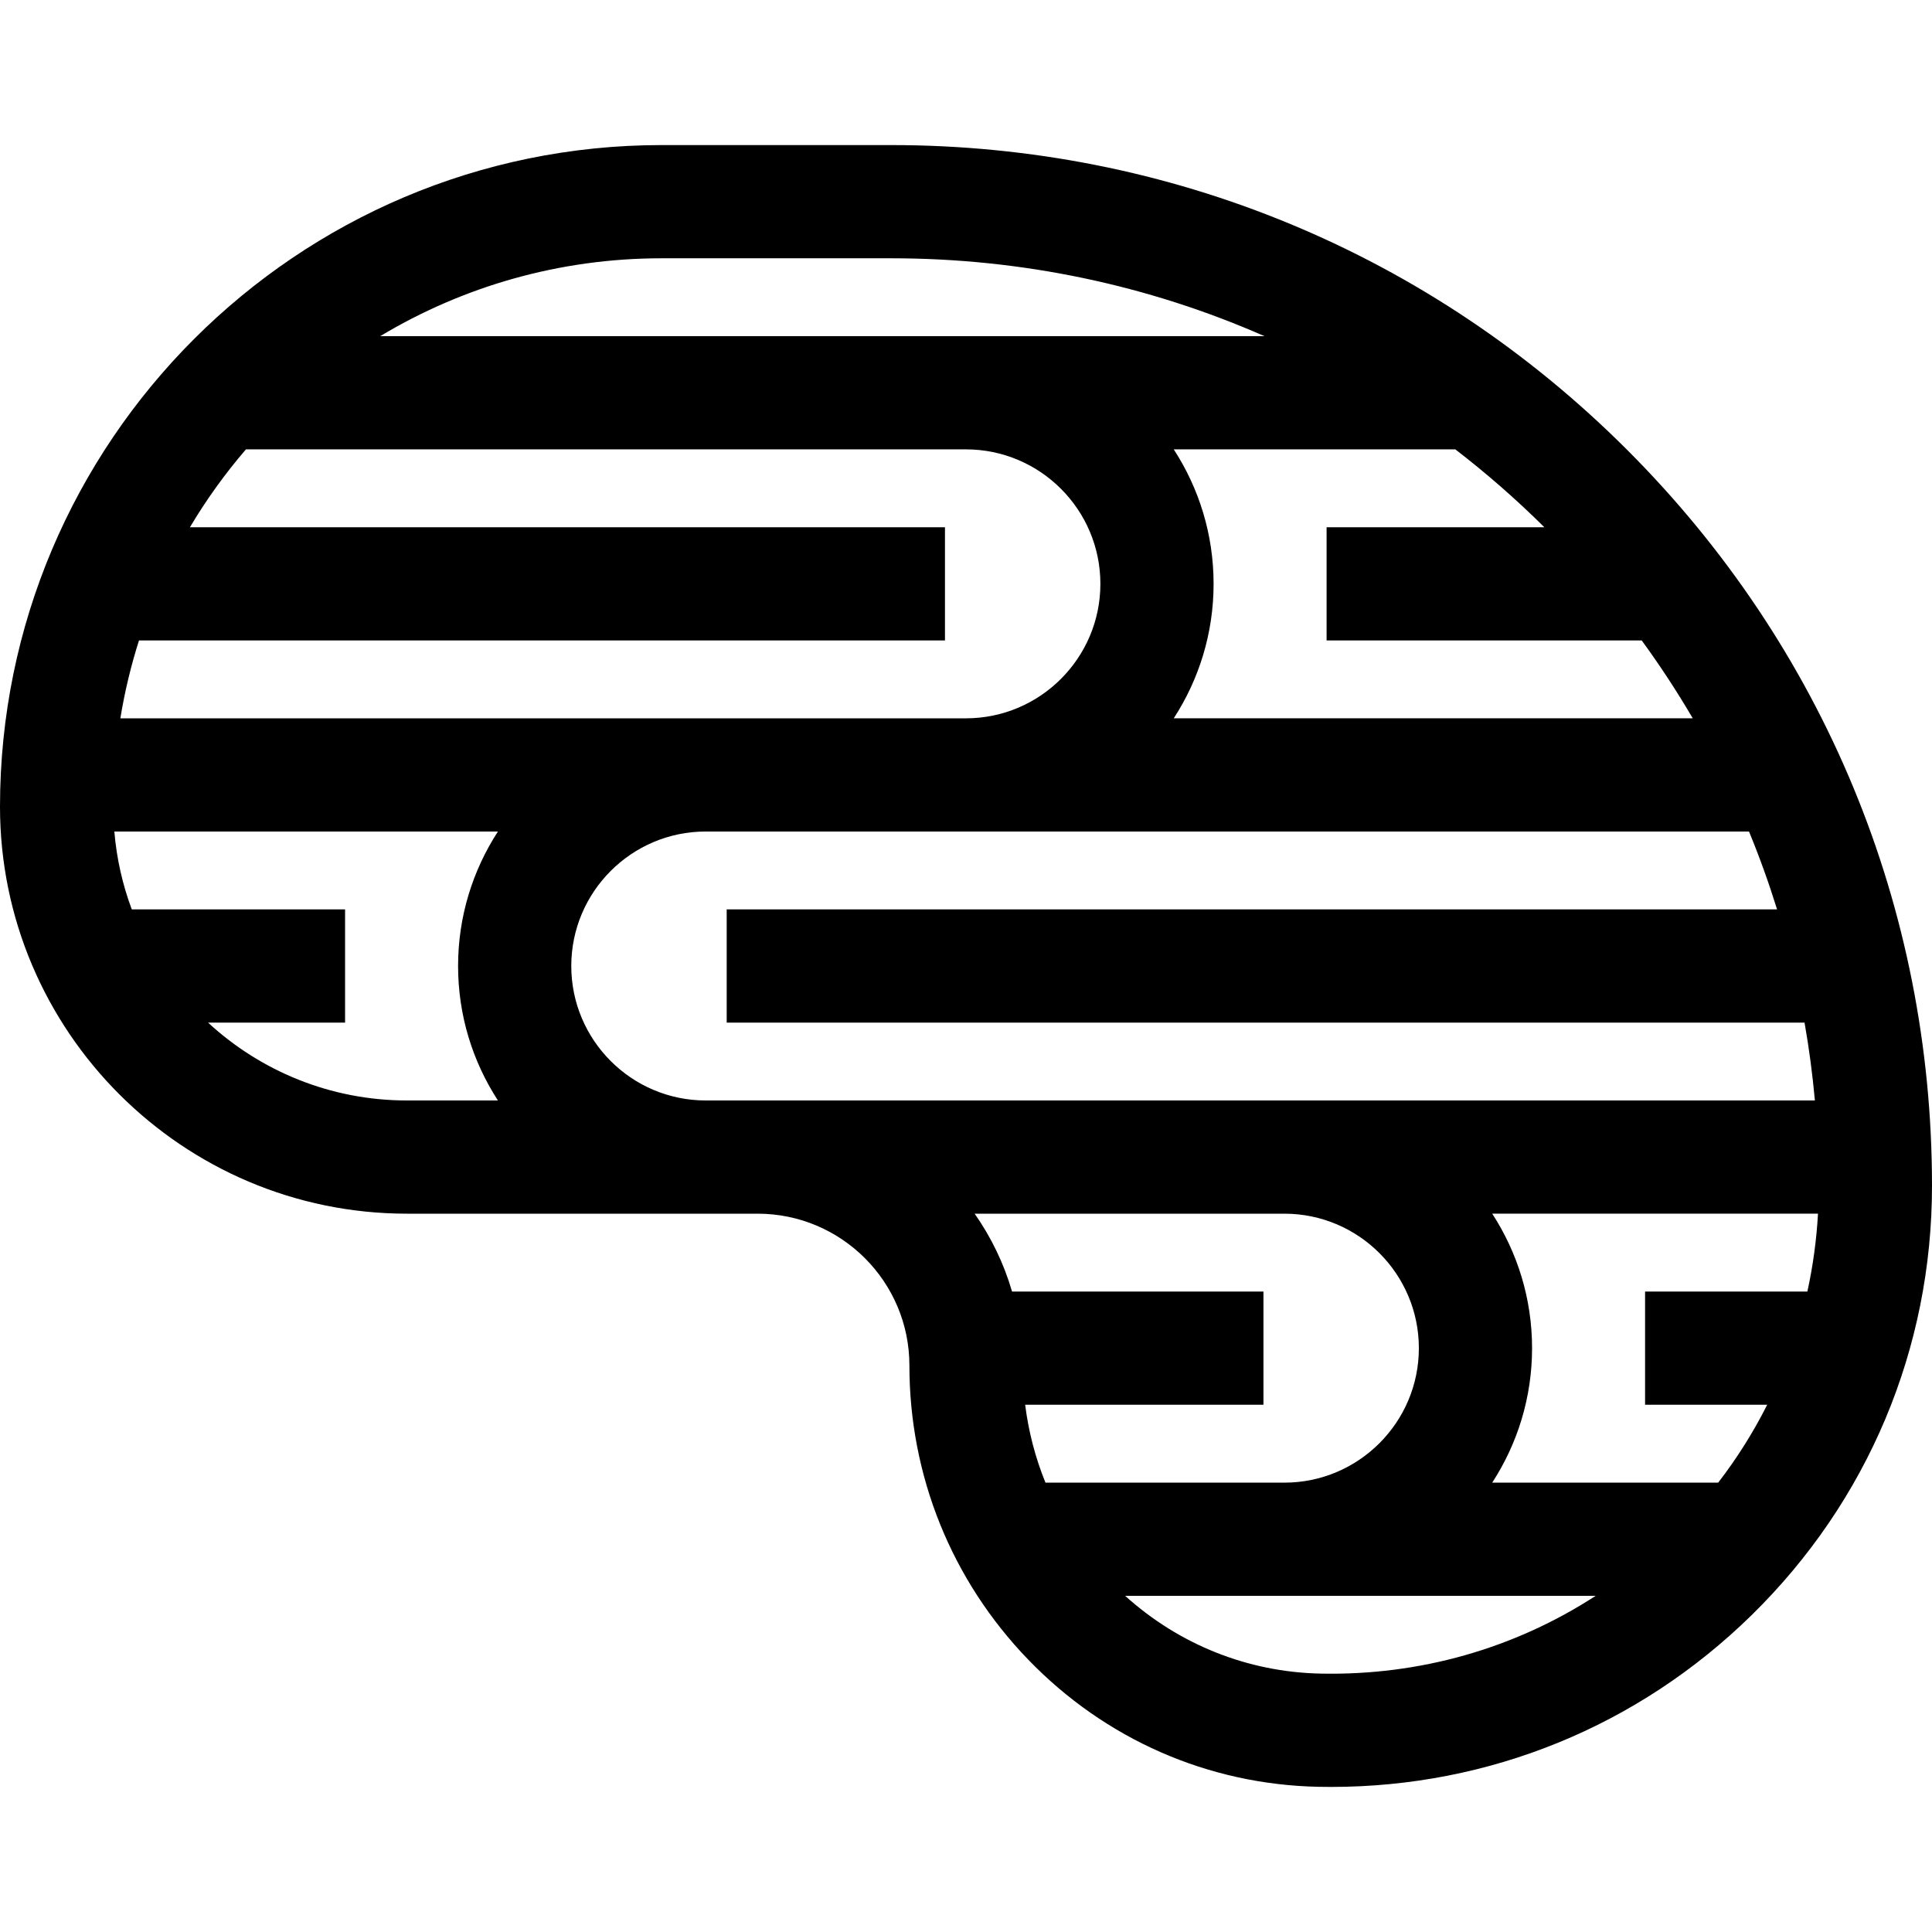 <?xml version="1.0" encoding="iso-8859-1"?>
<!-- Generator: Adobe Illustrator 19.0.0, SVG Export Plug-In . SVG Version: 6.00 Build 0)  -->
<svg xmlns="http://www.w3.org/2000/svg" xmlns:xlink="http://www.w3.org/1999/xlink" version="1.1" id="Layer_1" x="0px" y="0px" viewBox="0 0 511.998 511.998" style="enable-background:new 0 0 511.998 511.998;" xml:space="preserve">
<g>
	<g>
		<path d="M431.218,119.226c-52.092-52.092-121.352-80.78-195.022-80.78h-60.865C78.654,38.446,0,117.1,0,213.778    c0,59.474,48.385,107.859,107.859,107.859h79.174h13.751c22.175,0,40.216,18.041,40.216,40.216    c0,29.234,11.174,56.913,31.463,77.938c20.414,21.153,47.729,33.13,76.912,33.727c1.12,0.022,2.239,0.034,3.356,0.034    c41.955,0,81.419-16.087,111.447-45.51c30.837-30.214,47.82-70.626,47.82-113.793C512,240.578,483.311,171.318,431.218,119.226z     M409.267,139.721H351.56v30.001h83.508c4.87,6.672,9.381,13.56,13.526,20.637H311.052c6.669-10.271,10.56-22.505,10.56-35.638    s-3.891-25.366-10.56-35.638h74.617C393.897,125.412,401.78,132.294,409.267,139.721z M175.333,68.448h60.865    c34.614,0,68.131,7.113,98.893,20.636h-79.118h-155.21C122.578,75.989,148.09,68.448,175.333,68.448z M36.835,169.723h213.592    v-30.001H50.334c4.35-7.315,9.319-14.221,14.843-20.637h190.797c19.65,0,35.638,15.987,35.638,35.638    c0,19.651-15.987,35.638-35.638,35.638h-68.941H31.897C33.047,183.299,34.704,176.406,36.835,169.723z M131.955,291.636H107.86    c-20.325,0-38.848-7.837-52.728-20.637h36.315v-30.001H34.923c-2.438-6.512-4.016-13.438-4.622-20.637h101.655    c-6.669,10.271-10.56,22.505-10.56,35.638S125.286,281.364,131.955,291.636z M200.783,291.636h-13.751    c-19.65,0-35.638-15.987-35.638-35.638s15.987-35.638,35.638-35.638h68.941h207.529c2.791,6.757,5.264,13.645,7.437,20.637H192.58    v30.001h285.64c1.202,6.808,2.114,13.693,2.743,20.637H340.373H200.783z M271.676,372.275h63.15v-30.001h-66.623    c-2.172-7.465-5.548-14.418-9.91-20.637h82.081v0c19.65,0,35.638,15.987,35.638,35.638c0,19.651-15.987,35.638-35.638,35.638    h-63.314C274.379,386.336,272.575,379.406,271.676,372.275z M349.987,443.52c-19.303-0.394-37.485-7.681-51.811-20.608h42.199    h82.489C401.388,436.853,376.254,444.068,349.987,443.52z M468.324,372.274c-3.64,7.235-7.98,14.14-12.984,20.637h-59.888    c6.669-10.271,10.56-22.505,10.56-35.638s-3.891-25.366-10.56-35.638h86.333c-0.391,7.004-1.336,13.899-2.815,20.637H435.96    v30.001H468.324z"/>
	</g>
</g>
<g>
</g>
<g>
</g>
<g>
</g>
<g>
</g>
<g>
</g>
<g>
</g>
<g>
</g>
<g>
</g>
<g>
</g>
<g>
</g>
<g>
</g>
<g>
</g>
<g>
</g>
<g>
</g>
<g>
</g>
</svg>
